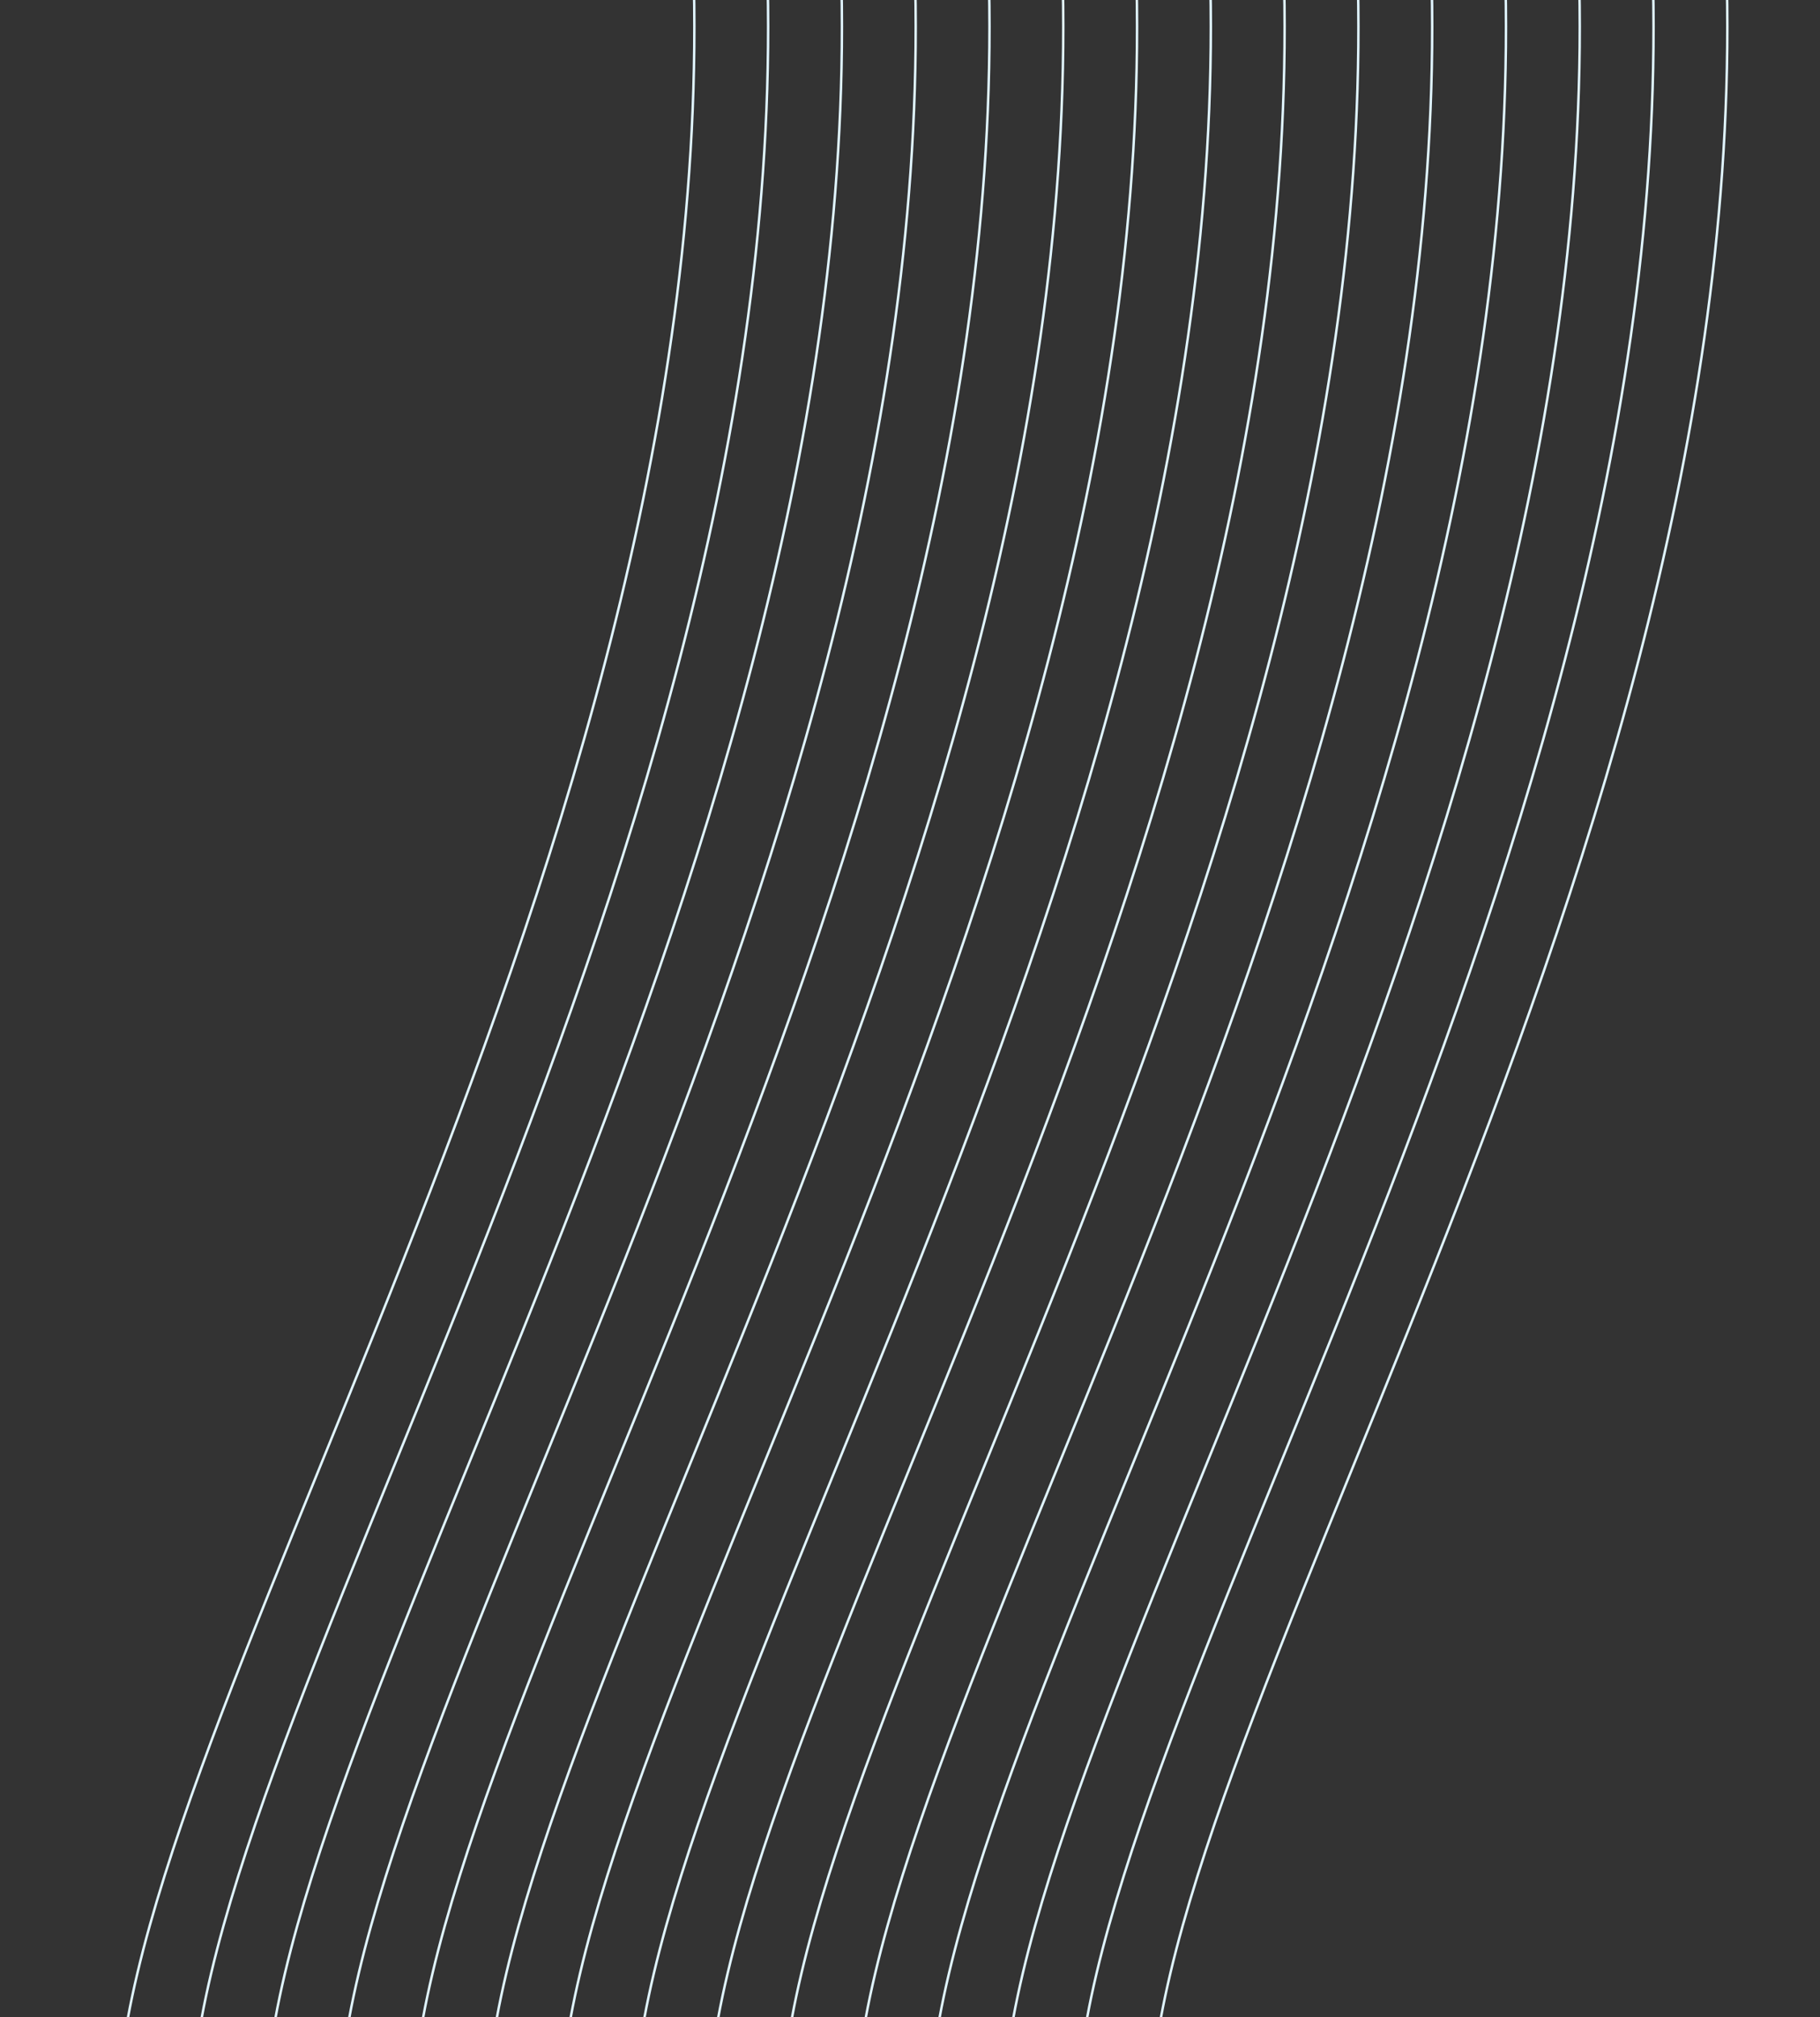 <svg height="820" viewBox="0 0 740 820" width="740" xmlns="http://www.w3.org/2000/svg"><rect x="0" y="0" width="740" height="820" fill="#333333" stroke="none"/><g fill="none" fill-rule="evenodd" stroke="#e1f5ff" transform="translate(49 -581)"><path d="m9.592.606c121.679 101.868 194.968 273.467 219.865 514.795 37.346 361.992-207.539 725.288-229.132 903.205"/><path d="m39.592.606c121.679 101.868 194.968 273.467 219.865 514.795 37.346 361.992-207.539 725.288-229.132 903.205"/><path d="m69.592.606c121.679 101.868 194.968 273.467 219.865 514.795 37.346 361.992-207.539 725.288-229.132 903.205"/><path d="m99.592.606c121.679 101.868 194.968 273.467 219.865 514.795 37.346 361.992-207.539 725.288-229.132 903.205"/><path d="m129.592.606c121.679 101.868 194.968 273.467 219.865 514.795 37.346 361.992-207.539 725.288-229.132 903.205"/><path d="m159.592.606c121.679 101.868 194.968 273.467 219.865 514.795 37.346 361.992-207.539 725.288-229.132 903.205"/><path d="m189.592.606c121.679 101.868 194.968 273.467 219.865 514.795 37.346 361.992-207.539 725.288-229.132 903.205"/><path d="m219.592.606c121.679 101.868 194.968 273.467 219.865 514.795 37.346 361.992-207.539 725.288-229.132 903.205"/><path d="m249.592.606c121.679 101.868 194.968 273.467 219.865 514.795 37.346 361.992-207.539 725.288-229.132 903.205"/><path d="m279.592.606c121.679 101.868 194.968 273.467 219.865 514.795 37.346 361.992-207.539 725.288-229.132 903.205"/><path d="m309.592.606c121.679 101.868 194.968 273.467 219.865 514.795 37.346 361.992-207.539 725.288-229.132 903.205"/><path d="m339.592.606c121.679 101.868 194.968 273.467 219.865 514.795 37.346 361.992-207.539 725.288-229.132 903.205"/><path d="m369.592.606c121.679 101.868 194.968 273.467 219.865 514.795 37.346 361.992-207.539 725.288-229.132 903.205"/><path d="m399.592.606c121.679 101.868 194.968 273.467 219.865 514.795 37.346 361.992-207.539 725.288-229.132 903.205"/><path d="m429.592.606c121.679 101.868 194.968 273.467 219.865 514.795 37.346 361.992-207.539 725.288-229.132 903.205"/></g></svg>